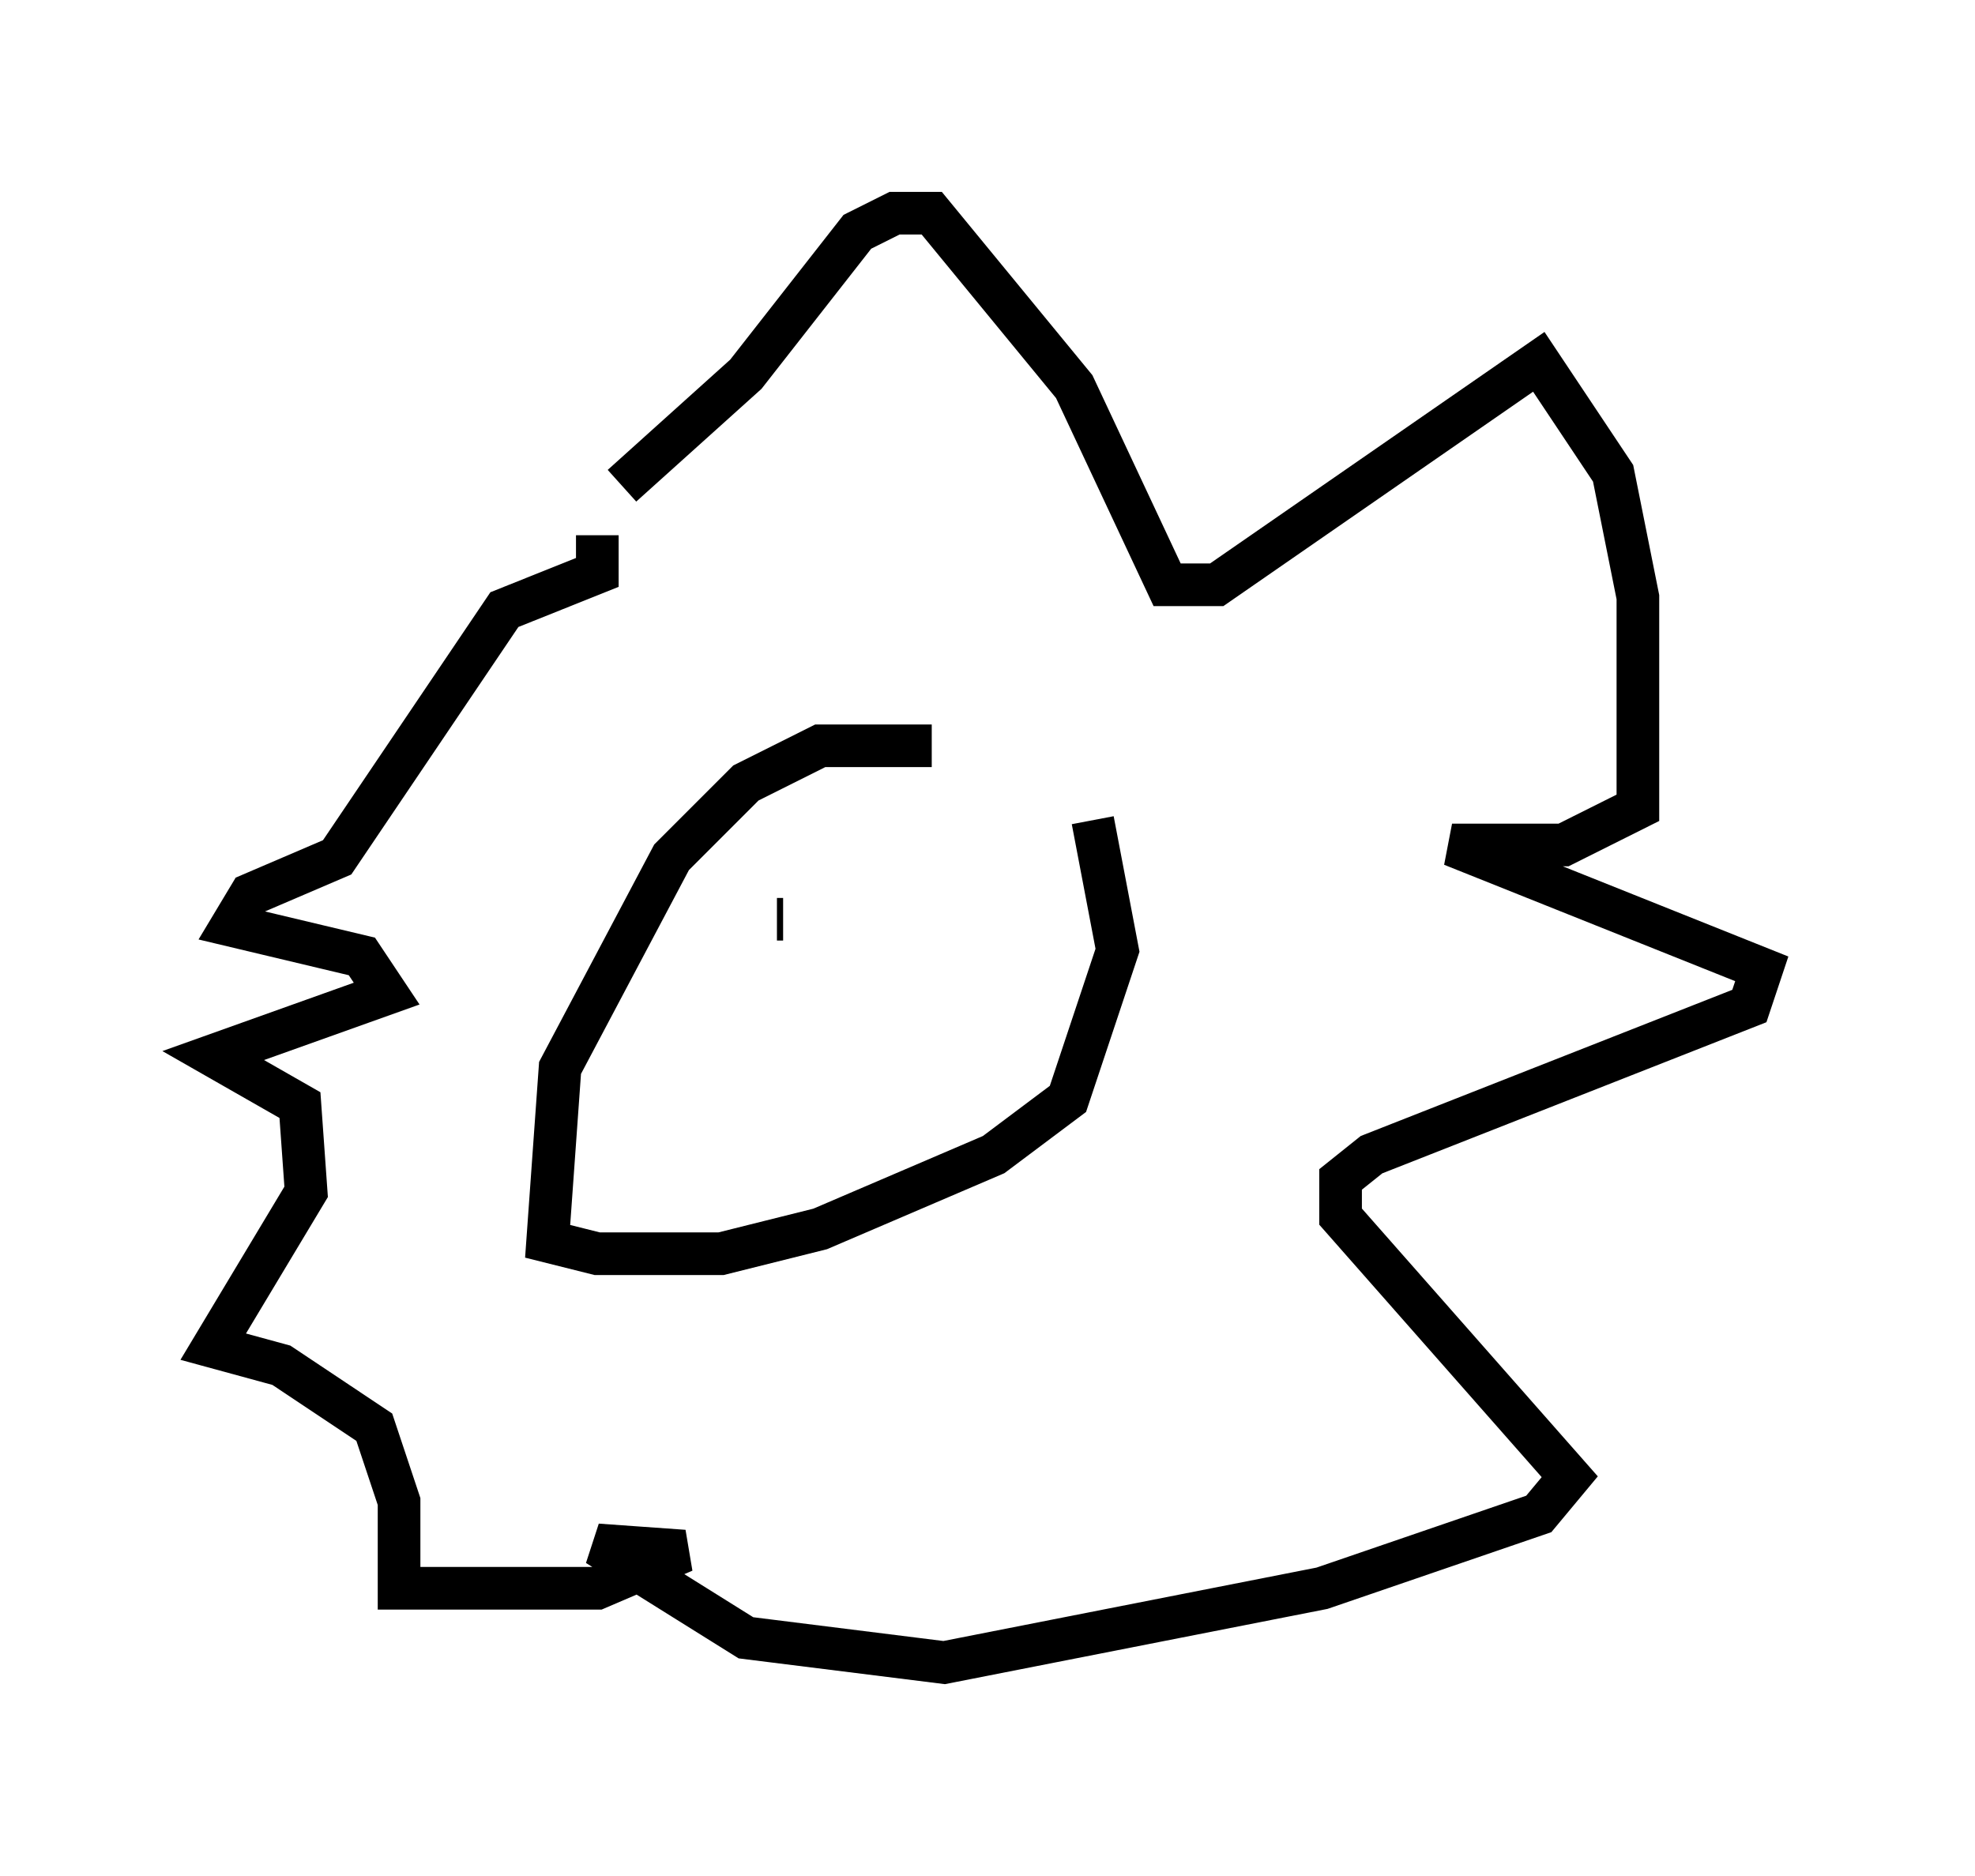 <?xml version="1.0" encoding="utf-8" ?>
<svg baseProfile="full" height="43.989" version="1.1" width="46.313" xmlns="http://www.w3.org/2000/svg" xmlns:ev="http://www.w3.org/2001/xml-events" xmlns:xlink="http://www.w3.org/1999/xlink"><defs /><rect fill="white" height="43.989" width="46.313" x="0" y="0" /><path d="M27.369, 19.525 m-5.52, -2.034 l-2.615, 0.0 -1.743, 0.872 l-1.743, 1.743 -2.615, 4.939 l-0.291, 4.067 1.162, 0.291 l2.905, 0.0 2.324, -0.581 l4.067, -1.743 1.743, -1.307 l1.162, -3.486 -0.581, -3.05 m-11.039, -7.844 l2.905, -2.615 2.615, -3.341 l0.872, -0.436 0.872, 0.0 l3.341, 4.067 2.179, 4.648 l1.162, 0.0 7.553, -5.229 l1.743, 2.615 0.581, 2.905 l0.0, 4.939 -1.743, 0.872 l-2.615, 0.0 7.263, 2.905 l-0.291, 0.872 -8.86, 3.486 l-0.726, 0.581 0.0, 0.872 l5.374, 6.101 -0.726, 0.872 l-5.084, 1.743 -8.86, 1.743 l-4.648, -0.581 -3.486, -2.179 l2.034, 0.145 -2.034, 0.872 l-4.648, 0.0 0.0, -2.034 l-0.581, -1.743 -2.179, -1.453 l-1.598, -0.436 2.179, -3.631 l-0.145, -2.034 -2.034, -1.162 l4.067, -1.453 -0.581, -0.872 l-3.05, -0.726 0.436, -0.726 l2.034, -0.872 3.922, -5.81 l2.179, -0.872 0.0, -0.872 m4.648, 9.006 l0.0, 0.0 m-0.291, 0.0 l-0.145, 0.0 " fill="none" stroke="black" stroke-width="1" /></svg>